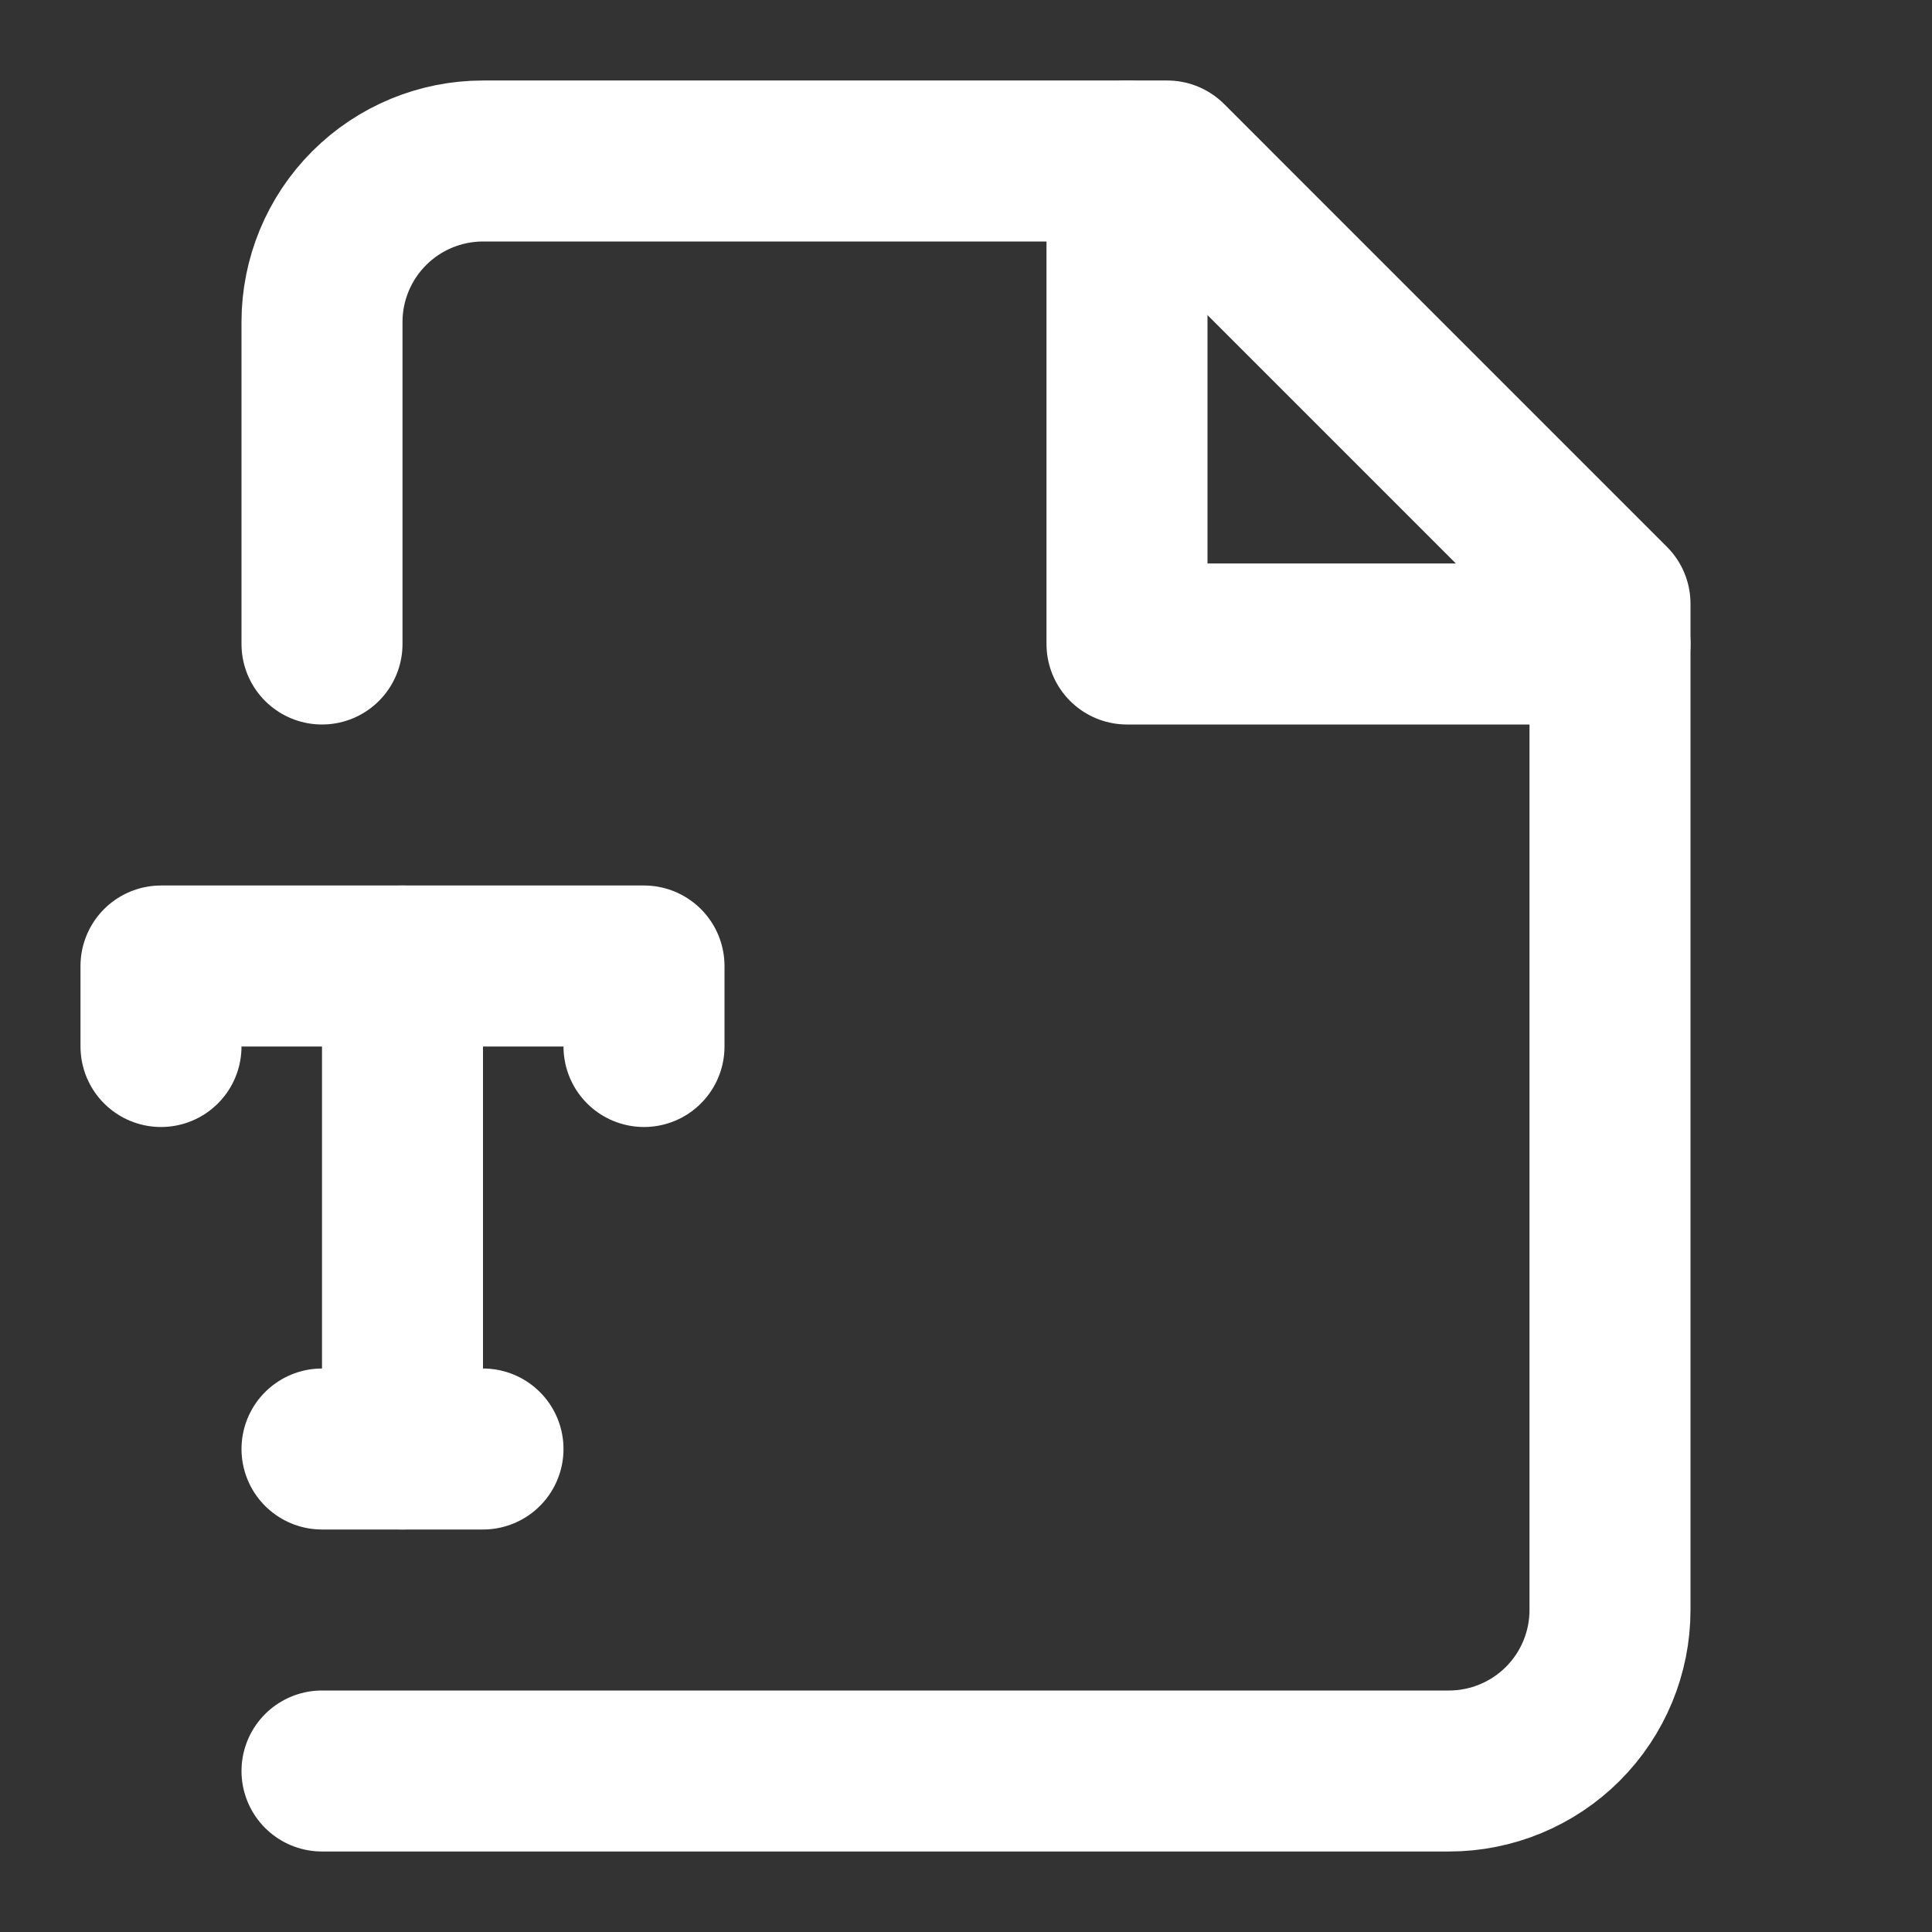 <svg width="24" height="24" viewBox="0 0 24 24" fill="none" xmlns="http://www.w3.org/2000/svg">
<rect x="0" y="0" width="24" height="24" fill="#333333" stroke="none"/>
<path d="M4 22H18C18.53 22 19.039 21.789 19.414 21.414C19.789 21.039 20 20.53 20 20V7.5L14.5 2H6C5.47 2 4.961 2.211 4.586 2.586C4.211 2.961 4 3.47 4 4V8" stroke="white" stroke-width="2" stroke-linecap="round" stroke-linejoin="round"/>
<path d="M14 2V8H20" stroke="white" stroke-width="2" stroke-linecap="round" stroke-linejoin="round"/>
<path d="M2 13V12H8V13" stroke="white" stroke-width="2" stroke-linecap="round" stroke-linejoin="round"/>
<path d="M4 18H6" stroke="white" stroke-width="2" stroke-linecap="round" stroke-linejoin="round"/>
<path d="M5 12V18" stroke="white" stroke-width="2" stroke-linecap="round" stroke-linejoin="round"/>
</svg>
